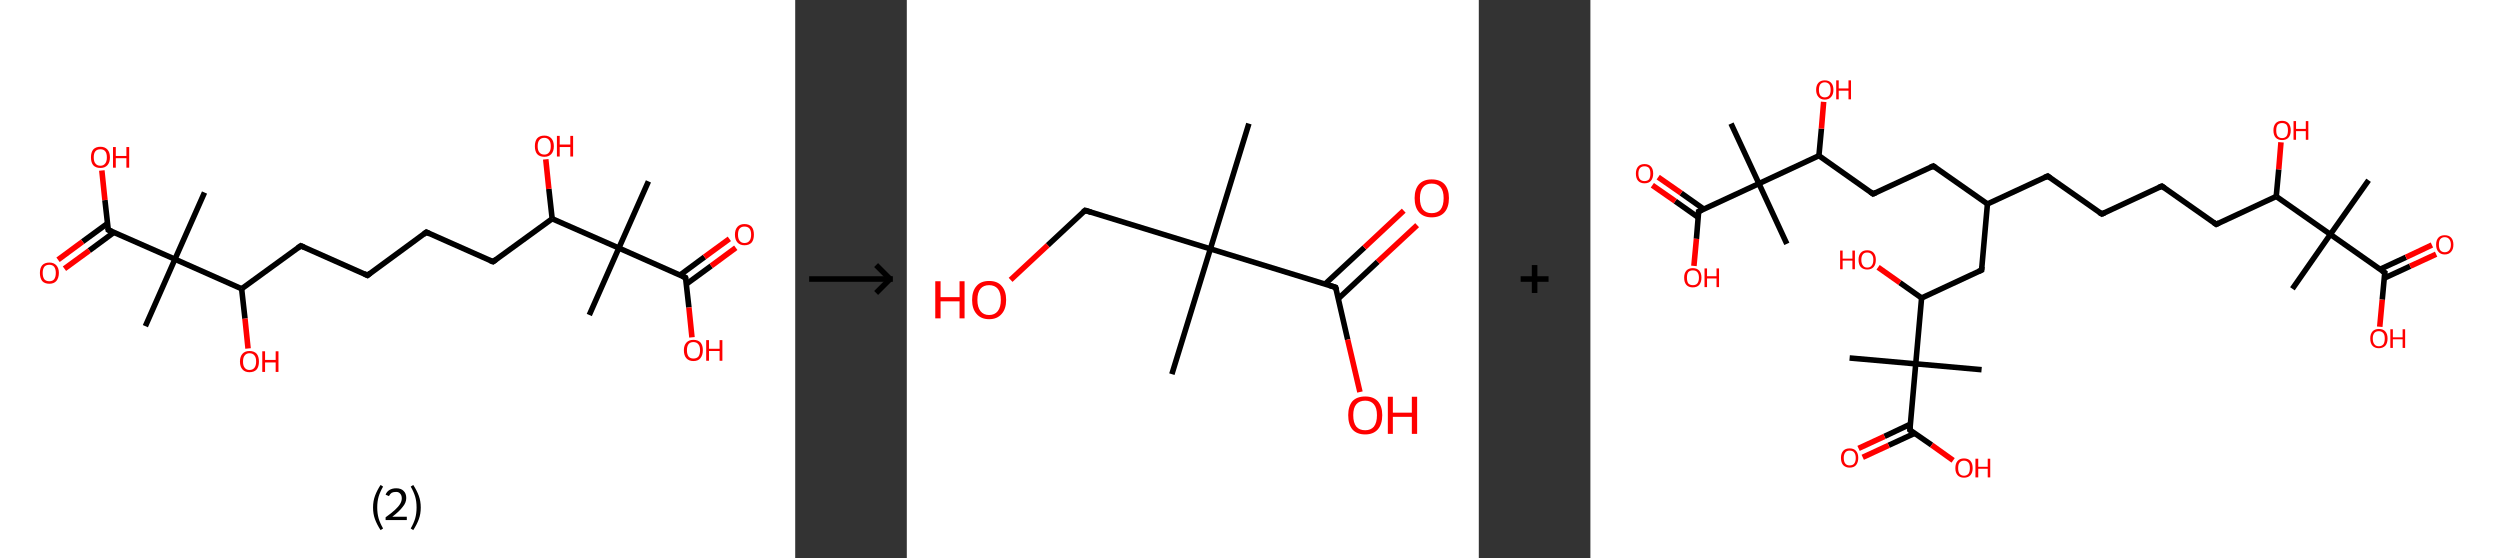 <?xml version='1.0' encoding='ASCII' standalone='yes'?>
<svg xmlns="http://www.w3.org/2000/svg" xmlns:xlink="http://www.w3.org/1999/xlink" version="1.1" width="896.0px" viewBox="0 0 896.0 200.0" height="200.0px">
  <rect x="0" y="0" width="896.0" height="200.0" fill="#333333" stroke="none"/>
  <g>
    <g transform="translate(0, 0) scale(1 1) "><!-- END OF HEADER -->
<rect style="opacity:1.0;fill:#FFFFFF;stroke:none" width="285.0" height="200.0" x="0.0" y="0.0"> </rect>
<path class="bond-0 atom-0 atom-1" d="M 232.4,65.0 L 221.8,88.9" style="fill:none;fill-rule:evenodd;stroke:#000000;stroke-width:2.0px;stroke-linecap:butt;stroke-linejoin:miter;stroke-opacity:1"/>
<path class="bond-1 atom-1 atom-2" d="M 221.8,88.9 L 211.2,112.9" style="fill:none;fill-rule:evenodd;stroke:#000000;stroke-width:2.0px;stroke-linecap:butt;stroke-linejoin:miter;stroke-opacity:1"/>
<path class="bond-2 atom-1 atom-3" d="M 221.8,88.9 L 245.7,99.5" style="fill:none;fill-rule:evenodd;stroke:#000000;stroke-width:2.0px;stroke-linecap:butt;stroke-linejoin:miter;stroke-opacity:1"/>
<path class="bond-3 atom-3 atom-4" d="M 246.0,101.8 L 254.9,95.3" style="fill:none;fill-rule:evenodd;stroke:#000000;stroke-width:2.0px;stroke-linecap:butt;stroke-linejoin:miter;stroke-opacity:1"/>
<path class="bond-3 atom-3 atom-4" d="M 254.9,95.3 L 263.7,88.8" style="fill:none;fill-rule:evenodd;stroke:#FF0000;stroke-width:2.0px;stroke-linecap:butt;stroke-linejoin:miter;stroke-opacity:1"/>
<path class="bond-3 atom-3 atom-4" d="M 243.7,98.6 L 252.5,92.1" style="fill:none;fill-rule:evenodd;stroke:#000000;stroke-width:2.0px;stroke-linecap:butt;stroke-linejoin:miter;stroke-opacity:1"/>
<path class="bond-3 atom-3 atom-4" d="M 252.5,92.1 L 261.4,85.6" style="fill:none;fill-rule:evenodd;stroke:#FF0000;stroke-width:2.0px;stroke-linecap:butt;stroke-linejoin:miter;stroke-opacity:1"/>
<path class="bond-4 atom-3 atom-5" d="M 245.7,99.5 L 246.9,110.2" style="fill:none;fill-rule:evenodd;stroke:#000000;stroke-width:2.0px;stroke-linecap:butt;stroke-linejoin:miter;stroke-opacity:1"/>
<path class="bond-4 atom-3 atom-5" d="M 246.9,110.2 L 248.0,120.9" style="fill:none;fill-rule:evenodd;stroke:#FF0000;stroke-width:2.0px;stroke-linecap:butt;stroke-linejoin:miter;stroke-opacity:1"/>
<path class="bond-5 atom-1 atom-6" d="M 221.8,88.9 L 197.9,78.4" style="fill:none;fill-rule:evenodd;stroke:#000000;stroke-width:2.0px;stroke-linecap:butt;stroke-linejoin:miter;stroke-opacity:1"/>
<path class="bond-6 atom-6 atom-7" d="M 197.9,78.4 L 196.7,67.7" style="fill:none;fill-rule:evenodd;stroke:#000000;stroke-width:2.0px;stroke-linecap:butt;stroke-linejoin:miter;stroke-opacity:1"/>
<path class="bond-6 atom-6 atom-7" d="M 196.7,67.7 L 195.6,57.1" style="fill:none;fill-rule:evenodd;stroke:#FF0000;stroke-width:2.0px;stroke-linecap:butt;stroke-linejoin:miter;stroke-opacity:1"/>
<path class="bond-7 atom-6 atom-8" d="M 197.9,78.4 L 176.7,93.8" style="fill:none;fill-rule:evenodd;stroke:#000000;stroke-width:2.0px;stroke-linecap:butt;stroke-linejoin:miter;stroke-opacity:1"/>
<path class="bond-8 atom-8 atom-9" d="M 176.7,93.8 L 152.8,83.2" style="fill:none;fill-rule:evenodd;stroke:#000000;stroke-width:2.0px;stroke-linecap:butt;stroke-linejoin:miter;stroke-opacity:1"/>
<path class="bond-9 atom-9 atom-10" d="M 152.8,83.2 L 131.7,98.7" style="fill:none;fill-rule:evenodd;stroke:#000000;stroke-width:2.0px;stroke-linecap:butt;stroke-linejoin:miter;stroke-opacity:1"/>
<path class="bond-10 atom-10 atom-11" d="M 131.7,98.7 L 107.8,88.1" style="fill:none;fill-rule:evenodd;stroke:#000000;stroke-width:2.0px;stroke-linecap:butt;stroke-linejoin:miter;stroke-opacity:1"/>
<path class="bond-11 atom-11 atom-12" d="M 107.8,88.1 L 86.6,103.5" style="fill:none;fill-rule:evenodd;stroke:#000000;stroke-width:2.0px;stroke-linecap:butt;stroke-linejoin:miter;stroke-opacity:1"/>
<path class="bond-12 atom-12 atom-13" d="M 86.6,103.5 L 87.8,114.2" style="fill:none;fill-rule:evenodd;stroke:#000000;stroke-width:2.0px;stroke-linecap:butt;stroke-linejoin:miter;stroke-opacity:1"/>
<path class="bond-12 atom-12 atom-13" d="M 87.8,114.2 L 88.9,124.9" style="fill:none;fill-rule:evenodd;stroke:#FF0000;stroke-width:2.0px;stroke-linecap:butt;stroke-linejoin:miter;stroke-opacity:1"/>
<path class="bond-13 atom-12 atom-14" d="M 86.6,103.5 L 62.7,92.9" style="fill:none;fill-rule:evenodd;stroke:#000000;stroke-width:2.0px;stroke-linecap:butt;stroke-linejoin:miter;stroke-opacity:1"/>
<path class="bond-14 atom-14 atom-15" d="M 62.7,92.9 L 73.3,69.0" style="fill:none;fill-rule:evenodd;stroke:#000000;stroke-width:2.0px;stroke-linecap:butt;stroke-linejoin:miter;stroke-opacity:1"/>
<path class="bond-15 atom-14 atom-16" d="M 62.7,92.9 L 52.1,116.9" style="fill:none;fill-rule:evenodd;stroke:#000000;stroke-width:2.0px;stroke-linecap:butt;stroke-linejoin:miter;stroke-opacity:1"/>
<path class="bond-16 atom-14 atom-17" d="M 62.7,92.9 L 38.8,82.4" style="fill:none;fill-rule:evenodd;stroke:#000000;stroke-width:2.0px;stroke-linecap:butt;stroke-linejoin:miter;stroke-opacity:1"/>
<path class="bond-17 atom-17 atom-18" d="M 38.5,80.1 L 29.6,86.6" style="fill:none;fill-rule:evenodd;stroke:#000000;stroke-width:2.0px;stroke-linecap:butt;stroke-linejoin:miter;stroke-opacity:1"/>
<path class="bond-17 atom-17 atom-18" d="M 29.6,86.6 L 20.8,93.1" style="fill:none;fill-rule:evenodd;stroke:#FF0000;stroke-width:2.0px;stroke-linecap:butt;stroke-linejoin:miter;stroke-opacity:1"/>
<path class="bond-17 atom-17 atom-18" d="M 40.8,83.3 L 32.0,89.8" style="fill:none;fill-rule:evenodd;stroke:#000000;stroke-width:2.0px;stroke-linecap:butt;stroke-linejoin:miter;stroke-opacity:1"/>
<path class="bond-17 atom-17 atom-18" d="M 32.0,89.8 L 23.1,96.3" style="fill:none;fill-rule:evenodd;stroke:#FF0000;stroke-width:2.0px;stroke-linecap:butt;stroke-linejoin:miter;stroke-opacity:1"/>
<path class="bond-18 atom-17 atom-19" d="M 38.8,82.4 L 37.6,71.7" style="fill:none;fill-rule:evenodd;stroke:#000000;stroke-width:2.0px;stroke-linecap:butt;stroke-linejoin:miter;stroke-opacity:1"/>
<path class="bond-18 atom-17 atom-19" d="M 37.6,71.7 L 36.5,61.1" style="fill:none;fill-rule:evenodd;stroke:#FF0000;stroke-width:2.0px;stroke-linecap:butt;stroke-linejoin:miter;stroke-opacity:1"/>
<path d="M 244.5,99.0 L 245.7,99.5 L 245.8,100.0" style="fill:none;stroke:#000000;stroke-width:2.0px;stroke-linecap:butt;stroke-linejoin:miter;stroke-opacity:1;"/>
<path d="M 177.8,93.0 L 176.7,93.8 L 175.5,93.3" style="fill:none;stroke:#000000;stroke-width:2.0px;stroke-linecap:butt;stroke-linejoin:miter;stroke-opacity:1;"/>
<path d="M 154.0,83.8 L 152.8,83.2 L 151.8,84.0" style="fill:none;stroke:#000000;stroke-width:2.0px;stroke-linecap:butt;stroke-linejoin:miter;stroke-opacity:1;"/>
<path d="M 132.7,97.9 L 131.7,98.7 L 130.5,98.1" style="fill:none;stroke:#000000;stroke-width:2.0px;stroke-linecap:butt;stroke-linejoin:miter;stroke-opacity:1;"/>
<path d="M 109.0,88.6 L 107.8,88.1 L 106.7,88.9" style="fill:none;stroke:#000000;stroke-width:2.0px;stroke-linecap:butt;stroke-linejoin:miter;stroke-opacity:1;"/>
<path d="M 40.0,82.9 L 38.8,82.4 L 38.7,81.8" style="fill:none;stroke:#000000;stroke-width:2.0px;stroke-linecap:butt;stroke-linejoin:miter;stroke-opacity:1;"/>
<path class="atom-4" d="M 263.4 84.1 Q 263.4 82.3, 264.3 81.3 Q 265.2 80.3, 266.8 80.3 Q 268.5 80.3, 269.4 81.3 Q 270.2 82.3, 270.2 84.1 Q 270.2 85.9, 269.4 86.9 Q 268.5 87.9, 266.8 87.9 Q 265.2 87.9, 264.3 86.9 Q 263.4 85.9, 263.4 84.1 M 266.8 87.1 Q 268.0 87.1, 268.6 86.3 Q 269.2 85.6, 269.2 84.1 Q 269.2 82.6, 268.6 81.9 Q 268.0 81.2, 266.8 81.2 Q 265.7 81.2, 265.1 81.9 Q 264.5 82.6, 264.5 84.1 Q 264.5 85.6, 265.1 86.3 Q 265.7 87.1, 266.8 87.1 " fill="#FF0000"/>
<path class="atom-5" d="M 245.1 125.5 Q 245.1 123.8, 246.0 122.8 Q 246.9 121.8, 248.5 121.8 Q 250.2 121.8, 251.1 122.8 Q 251.9 123.8, 251.9 125.5 Q 251.9 127.3, 251.0 128.4 Q 250.2 129.4, 248.5 129.4 Q 246.9 129.4, 246.0 128.4 Q 245.1 127.4, 245.1 125.5 M 248.5 128.5 Q 249.7 128.5, 250.3 127.8 Q 250.9 127.0, 250.9 125.5 Q 250.9 124.1, 250.3 123.4 Q 249.7 122.6, 248.5 122.6 Q 247.4 122.6, 246.8 123.3 Q 246.2 124.1, 246.2 125.5 Q 246.2 127.0, 246.8 127.8 Q 247.4 128.5, 248.5 128.5 " fill="#FF0000"/>
<path class="atom-5" d="M 253.1 121.9 L 254.1 121.9 L 254.1 125.0 L 257.9 125.0 L 257.9 121.9 L 258.9 121.9 L 258.9 129.3 L 257.9 129.3 L 257.9 125.8 L 254.1 125.8 L 254.1 129.3 L 253.1 129.3 L 253.1 121.9 " fill="#FF0000"/>
<path class="atom-7" d="M 191.7 52.4 Q 191.7 50.6, 192.5 49.6 Q 193.4 48.6, 195.1 48.6 Q 196.7 48.6, 197.6 49.6 Q 198.5 50.6, 198.5 52.4 Q 198.5 54.2, 197.6 55.2 Q 196.7 56.2, 195.1 56.2 Q 193.4 56.2, 192.5 55.2 Q 191.7 54.2, 191.7 52.4 M 195.1 55.4 Q 196.2 55.4, 196.8 54.6 Q 197.4 53.9, 197.4 52.4 Q 197.4 50.9, 196.8 50.2 Q 196.2 49.4, 195.1 49.4 Q 193.9 49.4, 193.3 50.2 Q 192.7 50.9, 192.7 52.4 Q 192.7 53.9, 193.3 54.6 Q 193.9 55.4, 195.1 55.4 " fill="#FF0000"/>
<path class="atom-7" d="M 199.6 48.7 L 200.6 48.7 L 200.6 51.8 L 204.4 51.8 L 204.4 48.7 L 205.4 48.7 L 205.4 56.1 L 204.4 56.1 L 204.4 52.7 L 200.6 52.7 L 200.6 56.1 L 199.6 56.1 L 199.6 48.7 " fill="#FF0000"/>
<path class="atom-13" d="M 86.0 129.6 Q 86.0 127.8, 86.9 126.8 Q 87.8 125.8, 89.4 125.8 Q 91.1 125.8, 92.0 126.8 Q 92.8 127.8, 92.8 129.6 Q 92.8 131.4, 92.0 132.4 Q 91.1 133.4, 89.4 133.4 Q 87.8 133.4, 86.9 132.4 Q 86.0 131.4, 86.0 129.6 M 89.4 132.6 Q 90.6 132.6, 91.2 131.8 Q 91.8 131.0, 91.8 129.6 Q 91.8 128.1, 91.2 127.4 Q 90.6 126.6, 89.4 126.6 Q 88.3 126.6, 87.7 127.4 Q 87.1 128.1, 87.1 129.6 Q 87.1 131.1, 87.7 131.8 Q 88.3 132.6, 89.4 132.6 " fill="#FF0000"/>
<path class="atom-13" d="M 94.0 125.9 L 95.0 125.9 L 95.0 129.0 L 98.8 129.0 L 98.8 125.9 L 99.8 125.9 L 99.8 133.3 L 98.8 133.3 L 98.8 129.9 L 95.0 129.9 L 95.0 133.3 L 94.0 133.3 L 94.0 125.9 " fill="#FF0000"/>
<path class="atom-18" d="M 14.3 97.8 Q 14.3 96.1, 15.1 95.1 Q 16.0 94.1, 17.7 94.1 Q 19.3 94.1, 20.2 95.1 Q 21.1 96.1, 21.1 97.8 Q 21.1 99.6, 20.2 100.7 Q 19.3 101.7, 17.7 101.7 Q 16.0 101.7, 15.1 100.7 Q 14.3 99.6, 14.3 97.8 M 17.7 100.8 Q 18.8 100.8, 19.4 100.1 Q 20.0 99.3, 20.0 97.8 Q 20.0 96.4, 19.4 95.6 Q 18.8 94.9, 17.7 94.9 Q 16.5 94.9, 15.9 95.6 Q 15.3 96.4, 15.3 97.8 Q 15.3 99.3, 15.9 100.1 Q 16.5 100.8, 17.7 100.8 " fill="#FF0000"/>
<path class="atom-19" d="M 32.6 56.4 Q 32.6 54.6, 33.4 53.6 Q 34.3 52.6, 36.0 52.6 Q 37.6 52.6, 38.5 53.6 Q 39.4 54.6, 39.4 56.4 Q 39.4 58.2, 38.5 59.2 Q 37.6 60.2, 36.0 60.2 Q 34.3 60.2, 33.4 59.2 Q 32.6 58.2, 32.6 56.4 M 36.0 59.4 Q 37.1 59.4, 37.7 58.6 Q 38.3 57.9, 38.3 56.4 Q 38.3 54.9, 37.7 54.2 Q 37.1 53.5, 36.0 53.5 Q 34.8 53.5, 34.2 54.2 Q 33.6 54.9, 33.6 56.4 Q 33.6 57.9, 34.2 58.6 Q 34.8 59.4, 36.0 59.4 " fill="#FF0000"/>
<path class="atom-19" d="M 40.5 52.7 L 41.5 52.7 L 41.5 55.9 L 45.3 55.9 L 45.3 52.7 L 46.3 52.7 L 46.3 60.1 L 45.3 60.1 L 45.3 56.7 L 41.5 56.7 L 41.5 60.1 L 40.5 60.1 L 40.5 52.7 " fill="#FF0000"/>
<path class="legend" d="M 133.7 181.9 Q 133.7 179.6, 134.4 177.7 Q 135.1 175.8, 136.4 173.8 L 137.3 174.4 Q 136.2 176.3, 135.7 178.0 Q 135.2 179.7, 135.2 181.9 Q 135.2 184.0, 135.7 185.8 Q 136.2 187.5, 137.3 189.4 L 136.4 190.0 Q 135.1 188.0, 134.4 186.1 Q 133.7 184.2, 133.7 181.9 " fill="#000000"/>
<path class="legend" d="M 138.2 177.3 Q 138.6 176.2, 139.6 175.6 Q 140.6 175.0, 142.0 175.0 Q 143.7 175.0, 144.6 175.9 Q 145.6 176.8, 145.6 178.5 Q 145.6 180.2, 144.3 181.7 Q 143.1 183.3, 140.6 185.2 L 145.8 185.2 L 145.8 186.4 L 138.2 186.4 L 138.2 185.4 Q 140.3 183.9, 141.5 182.8 Q 142.8 181.6, 143.4 180.6 Q 144.0 179.6, 144.0 178.6 Q 144.0 177.5, 143.4 176.9 Q 142.9 176.3, 142.0 176.3 Q 141.0 176.3, 140.4 176.6 Q 139.8 177.0, 139.4 177.8 L 138.2 177.3 " fill="#000000"/>
<path class="legend" d="M 150.8 181.9 Q 150.8 184.2, 150.1 186.1 Q 149.4 188.0, 148.1 190.0 L 147.2 189.4 Q 148.3 187.5, 148.8 185.8 Q 149.3 184.0, 149.3 181.9 Q 149.3 179.7, 148.8 178.0 Q 148.3 176.3, 147.2 174.4 L 148.1 173.8 Q 149.4 175.8, 150.1 177.7 Q 150.8 179.6, 150.8 181.9 " fill="#000000"/>
</g>
    <g transform="translate(285.0, 0) scale(1 1) "><line x1="5" y1="100" x2="35" y2="100" style="stroke:rgb(0,0,0);stroke-width:2"/>
  <line x1="34" y1="100" x2="29" y2="95" style="stroke:rgb(0,0,0);stroke-width:2"/>
  <line x1="34" y1="100" x2="29" y2="105" style="stroke:rgb(0,0,0);stroke-width:2"/>
</g>
    <g transform="translate(325.0, 0) scale(1 1) "><!-- END OF HEADER -->
<rect style="opacity:1.0;fill:#FFFFFF;stroke:none" width="205.0" height="200.0" x="0.0" y="0.0"> </rect>
<path class="bond-0 atom-0 atom-1" d="M 122.6,44.3 L 108.8,89.2" style="fill:none;fill-rule:evenodd;stroke:#000000;stroke-width:2.0px;stroke-linecap:butt;stroke-linejoin:miter;stroke-opacity:1"/>
<path class="bond-1 atom-1 atom-2" d="M 108.8,89.2 L 95.0,134.1" style="fill:none;fill-rule:evenodd;stroke:#000000;stroke-width:2.0px;stroke-linecap:butt;stroke-linejoin:miter;stroke-opacity:1"/>
<path class="bond-2 atom-1 atom-3" d="M 108.8,89.2 L 63.9,75.4" style="fill:none;fill-rule:evenodd;stroke:#000000;stroke-width:2.0px;stroke-linecap:butt;stroke-linejoin:miter;stroke-opacity:1"/>
<path class="bond-3 atom-3 atom-4" d="M 63.9,75.4 L 50.5,87.9" style="fill:none;fill-rule:evenodd;stroke:#000000;stroke-width:2.0px;stroke-linecap:butt;stroke-linejoin:miter;stroke-opacity:1"/>
<path class="bond-3 atom-3 atom-4" d="M 50.5,87.9 L 37.2,100.3" style="fill:none;fill-rule:evenodd;stroke:#FF0000;stroke-width:2.0px;stroke-linecap:butt;stroke-linejoin:miter;stroke-opacity:1"/>
<path class="bond-4 atom-1 atom-5" d="M 108.8,89.2 L 153.7,103.0" style="fill:none;fill-rule:evenodd;stroke:#000000;stroke-width:2.0px;stroke-linecap:butt;stroke-linejoin:miter;stroke-opacity:1"/>
<path class="bond-5 atom-5 atom-6" d="M 154.7,107.0 L 168.8,93.8" style="fill:none;fill-rule:evenodd;stroke:#000000;stroke-width:2.0px;stroke-linecap:butt;stroke-linejoin:miter;stroke-opacity:1"/>
<path class="bond-5 atom-5 atom-6" d="M 168.8,93.8 L 182.9,80.7" style="fill:none;fill-rule:evenodd;stroke:#FF0000;stroke-width:2.0px;stroke-linecap:butt;stroke-linejoin:miter;stroke-opacity:1"/>
<path class="bond-5 atom-5 atom-6" d="M 149.9,101.8 L 164.0,88.7" style="fill:none;fill-rule:evenodd;stroke:#000000;stroke-width:2.0px;stroke-linecap:butt;stroke-linejoin:miter;stroke-opacity:1"/>
<path class="bond-5 atom-5 atom-6" d="M 164.0,88.7 L 178.1,75.5" style="fill:none;fill-rule:evenodd;stroke:#FF0000;stroke-width:2.0px;stroke-linecap:butt;stroke-linejoin:miter;stroke-opacity:1"/>
<path class="bond-6 atom-5 atom-7" d="M 153.7,103.0 L 158.0,121.7" style="fill:none;fill-rule:evenodd;stroke:#000000;stroke-width:2.0px;stroke-linecap:butt;stroke-linejoin:miter;stroke-opacity:1"/>
<path class="bond-6 atom-5 atom-7" d="M 158.0,121.7 L 162.4,140.5" style="fill:none;fill-rule:evenodd;stroke:#FF0000;stroke-width:2.0px;stroke-linecap:butt;stroke-linejoin:miter;stroke-opacity:1"/>
<path d="M 66.1,76.1 L 63.9,75.4 L 63.2,76.0" style="fill:none;stroke:#000000;stroke-width:2.0px;stroke-linecap:butt;stroke-linejoin:miter;stroke-opacity:1;"/>
<path d="M 151.5,102.3 L 153.7,103.0 L 154.0,103.9" style="fill:none;stroke:#000000;stroke-width:2.0px;stroke-linecap:butt;stroke-linejoin:miter;stroke-opacity:1;"/>
<path class="atom-4" d="M 10.2 100.8 L 12.1 100.8 L 12.1 106.5 L 18.9 106.5 L 18.9 100.8 L 20.7 100.8 L 20.7 114.1 L 18.9 114.1 L 18.9 108.0 L 12.1 108.0 L 12.1 114.1 L 10.2 114.1 L 10.2 100.8 " fill="#FF0000"/>
<path class="atom-4" d="M 23.4 107.5 Q 23.4 104.3, 25.0 102.5 Q 26.5 100.7, 29.5 100.7 Q 32.5 100.7, 34.0 102.5 Q 35.6 104.3, 35.6 107.5 Q 35.6 110.7, 34.0 112.5 Q 32.4 114.4, 29.5 114.4 Q 26.6 114.4, 25.0 112.5 Q 23.4 110.7, 23.4 107.5 M 29.5 112.9 Q 31.5 112.9, 32.6 111.5 Q 33.7 110.1, 33.7 107.5 Q 33.7 104.8, 32.6 103.5 Q 31.5 102.2, 29.5 102.2 Q 27.5 102.2, 26.4 103.5 Q 25.3 104.8, 25.3 107.5 Q 25.3 110.1, 26.4 111.5 Q 27.5 112.9, 29.5 112.9 " fill="#FF0000"/>
<path class="atom-6" d="M 182.0 71.0 Q 182.0 67.8, 183.6 66.0 Q 185.2 64.3, 188.1 64.3 Q 191.1 64.3, 192.7 66.0 Q 194.3 67.8, 194.3 71.0 Q 194.3 74.3, 192.7 76.1 Q 191.1 77.9, 188.1 77.9 Q 185.2 77.9, 183.6 76.1 Q 182.0 74.3, 182.0 71.0 M 188.1 76.4 Q 190.2 76.4, 191.3 75.1 Q 192.4 73.7, 192.4 71.0 Q 192.4 68.4, 191.3 67.1 Q 190.2 65.8, 188.1 65.8 Q 186.1 65.8, 185.0 67.1 Q 183.9 68.4, 183.9 71.0 Q 183.9 73.7, 185.0 75.1 Q 186.1 76.4, 188.1 76.4 " fill="#FF0000"/>
<path class="atom-7" d="M 158.2 148.8 Q 158.2 145.6, 159.7 143.8 Q 161.3 142.1, 164.3 142.1 Q 167.2 142.1, 168.8 143.8 Q 170.4 145.6, 170.4 148.8 Q 170.4 152.1, 168.8 153.9 Q 167.2 155.7, 164.3 155.7 Q 161.3 155.7, 159.7 153.9 Q 158.2 152.1, 158.2 148.8 M 164.3 154.2 Q 166.3 154.2, 167.4 152.9 Q 168.5 151.5, 168.5 148.8 Q 168.5 146.2, 167.4 144.9 Q 166.3 143.6, 164.3 143.6 Q 162.2 143.6, 161.1 144.9 Q 160.0 146.2, 160.0 148.8 Q 160.0 151.5, 161.1 152.9 Q 162.2 154.2, 164.3 154.2 " fill="#FF0000"/>
<path class="atom-7" d="M 172.4 142.2 L 174.2 142.2 L 174.2 147.9 L 181.0 147.9 L 181.0 142.2 L 182.9 142.2 L 182.9 155.5 L 181.0 155.5 L 181.0 149.4 L 174.2 149.4 L 174.2 155.5 L 172.4 155.5 L 172.4 142.2 " fill="#FF0000"/>
</g>
    <g transform="translate(530.0, 0) scale(1 1) "><line x1="15" y1="100" x2="25" y2="100" style="stroke:rgb(0,0,0);stroke-width:2"/>
  <line x1="20" y1="95" x2="20" y2="105" style="stroke:rgb(0,0,0);stroke-width:2"/>
</g>
    <g transform="translate(570.0, 0) scale(1 1) "><!-- END OF HEADER -->
<rect style="opacity:1.0;fill:#FFFFFF;stroke:none" width="326.0" height="200.0" x="0.0" y="0.0"> </rect>
<path class="bond-0 atom-0 atom-1" d="M 278.9,64.6 L 265.2,84.0" style="fill:none;fill-rule:evenodd;stroke:#000000;stroke-width:2.0px;stroke-linecap:butt;stroke-linejoin:miter;stroke-opacity:1"/>
<path class="bond-1 atom-1 atom-2" d="M 265.2,84.0 L 251.6,103.5" style="fill:none;fill-rule:evenodd;stroke:#000000;stroke-width:2.0px;stroke-linecap:butt;stroke-linejoin:miter;stroke-opacity:1"/>
<path class="bond-2 atom-1 atom-3" d="M 265.2,84.0 L 284.7,97.7" style="fill:none;fill-rule:evenodd;stroke:#000000;stroke-width:2.0px;stroke-linecap:butt;stroke-linejoin:miter;stroke-opacity:1"/>
<path class="bond-3 atom-3 atom-4" d="M 284.5,99.7 L 293.8,95.4" style="fill:none;fill-rule:evenodd;stroke:#000000;stroke-width:2.0px;stroke-linecap:butt;stroke-linejoin:miter;stroke-opacity:1"/>
<path class="bond-3 atom-3 atom-4" d="M 293.8,95.4 L 303.1,91.1" style="fill:none;fill-rule:evenodd;stroke:#FF0000;stroke-width:2.0px;stroke-linecap:butt;stroke-linejoin:miter;stroke-opacity:1"/>
<path class="bond-3 atom-3 atom-4" d="M 283.0,96.5 L 292.3,92.2" style="fill:none;fill-rule:evenodd;stroke:#000000;stroke-width:2.0px;stroke-linecap:butt;stroke-linejoin:miter;stroke-opacity:1"/>
<path class="bond-3 atom-3 atom-4" d="M 292.3,92.2 L 301.6,87.8" style="fill:none;fill-rule:evenodd;stroke:#FF0000;stroke-width:2.0px;stroke-linecap:butt;stroke-linejoin:miter;stroke-opacity:1"/>
<path class="bond-4 atom-3 atom-5" d="M 284.7,97.7 L 283.8,107.4" style="fill:none;fill-rule:evenodd;stroke:#000000;stroke-width:2.0px;stroke-linecap:butt;stroke-linejoin:miter;stroke-opacity:1"/>
<path class="bond-4 atom-3 atom-5" d="M 283.8,107.4 L 282.9,117.1" style="fill:none;fill-rule:evenodd;stroke:#FF0000;stroke-width:2.0px;stroke-linecap:butt;stroke-linejoin:miter;stroke-opacity:1"/>
<path class="bond-5 atom-1 atom-6" d="M 265.2,84.0 L 245.8,70.4" style="fill:none;fill-rule:evenodd;stroke:#000000;stroke-width:2.0px;stroke-linecap:butt;stroke-linejoin:miter;stroke-opacity:1"/>
<path class="bond-6 atom-6 atom-7" d="M 245.8,70.4 L 246.7,60.7" style="fill:none;fill-rule:evenodd;stroke:#000000;stroke-width:2.0px;stroke-linecap:butt;stroke-linejoin:miter;stroke-opacity:1"/>
<path class="bond-6 atom-6 atom-7" d="M 246.7,60.7 L 247.5,51.0" style="fill:none;fill-rule:evenodd;stroke:#FF0000;stroke-width:2.0px;stroke-linecap:butt;stroke-linejoin:miter;stroke-opacity:1"/>
<path class="bond-7 atom-6 atom-8" d="M 245.8,70.4 L 224.3,80.4" style="fill:none;fill-rule:evenodd;stroke:#000000;stroke-width:2.0px;stroke-linecap:butt;stroke-linejoin:miter;stroke-opacity:1"/>
<path class="bond-8 atom-8 atom-9" d="M 224.3,80.4 L 204.8,66.7" style="fill:none;fill-rule:evenodd;stroke:#000000;stroke-width:2.0px;stroke-linecap:butt;stroke-linejoin:miter;stroke-opacity:1"/>
<path class="bond-9 atom-9 atom-10" d="M 204.8,66.7 L 183.3,76.7" style="fill:none;fill-rule:evenodd;stroke:#000000;stroke-width:2.0px;stroke-linecap:butt;stroke-linejoin:miter;stroke-opacity:1"/>
<path class="bond-10 atom-10 atom-11" d="M 183.3,76.7 L 163.9,63.1" style="fill:none;fill-rule:evenodd;stroke:#000000;stroke-width:2.0px;stroke-linecap:butt;stroke-linejoin:miter;stroke-opacity:1"/>
<path class="bond-11 atom-11 atom-12" d="M 163.9,63.1 L 142.3,73.1" style="fill:none;fill-rule:evenodd;stroke:#000000;stroke-width:2.0px;stroke-linecap:butt;stroke-linejoin:miter;stroke-opacity:1"/>
<path class="bond-12 atom-12 atom-13" d="M 142.3,73.1 L 122.9,59.5" style="fill:none;fill-rule:evenodd;stroke:#000000;stroke-width:2.0px;stroke-linecap:butt;stroke-linejoin:miter;stroke-opacity:1"/>
<path class="bond-13 atom-13 atom-14" d="M 122.9,59.5 L 101.3,69.5" style="fill:none;fill-rule:evenodd;stroke:#000000;stroke-width:2.0px;stroke-linecap:butt;stroke-linejoin:miter;stroke-opacity:1"/>
<path class="bond-14 atom-14 atom-15" d="M 101.3,69.5 L 81.9,55.8" style="fill:none;fill-rule:evenodd;stroke:#000000;stroke-width:2.0px;stroke-linecap:butt;stroke-linejoin:miter;stroke-opacity:1"/>
<path class="bond-15 atom-15 atom-16" d="M 81.9,55.8 L 82.8,46.1" style="fill:none;fill-rule:evenodd;stroke:#000000;stroke-width:2.0px;stroke-linecap:butt;stroke-linejoin:miter;stroke-opacity:1"/>
<path class="bond-15 atom-15 atom-16" d="M 82.8,46.1 L 83.6,36.5" style="fill:none;fill-rule:evenodd;stroke:#FF0000;stroke-width:2.0px;stroke-linecap:butt;stroke-linejoin:miter;stroke-opacity:1"/>
<path class="bond-16 atom-15 atom-17" d="M 81.9,55.8 L 60.4,65.8" style="fill:none;fill-rule:evenodd;stroke:#000000;stroke-width:2.0px;stroke-linecap:butt;stroke-linejoin:miter;stroke-opacity:1"/>
<path class="bond-17 atom-17 atom-18" d="M 60.4,65.8 L 70.4,87.4" style="fill:none;fill-rule:evenodd;stroke:#000000;stroke-width:2.0px;stroke-linecap:butt;stroke-linejoin:miter;stroke-opacity:1"/>
<path class="bond-18 atom-17 atom-19" d="M 60.4,65.8 L 50.4,44.3" style="fill:none;fill-rule:evenodd;stroke:#000000;stroke-width:2.0px;stroke-linecap:butt;stroke-linejoin:miter;stroke-opacity:1"/>
<path class="bond-19 atom-17 atom-20" d="M 60.4,65.8 L 38.8,75.8" style="fill:none;fill-rule:evenodd;stroke:#000000;stroke-width:2.0px;stroke-linecap:butt;stroke-linejoin:miter;stroke-opacity:1"/>
<path class="bond-20 atom-20 atom-21" d="M 40.7,75.0 L 32.5,69.2" style="fill:none;fill-rule:evenodd;stroke:#000000;stroke-width:2.0px;stroke-linecap:butt;stroke-linejoin:miter;stroke-opacity:1"/>
<path class="bond-20 atom-20 atom-21" d="M 32.5,69.2 L 24.3,63.5" style="fill:none;fill-rule:evenodd;stroke:#FF0000;stroke-width:2.0px;stroke-linecap:butt;stroke-linejoin:miter;stroke-opacity:1"/>
<path class="bond-20 atom-20 atom-21" d="M 38.6,77.9 L 30.4,72.1" style="fill:none;fill-rule:evenodd;stroke:#000000;stroke-width:2.0px;stroke-linecap:butt;stroke-linejoin:miter;stroke-opacity:1"/>
<path class="bond-20 atom-20 atom-21" d="M 30.4,72.1 L 22.2,66.4" style="fill:none;fill-rule:evenodd;stroke:#FF0000;stroke-width:2.0px;stroke-linecap:butt;stroke-linejoin:miter;stroke-opacity:1"/>
<path class="bond-21 atom-20 atom-22" d="M 38.8,75.8 L 38.0,85.6" style="fill:none;fill-rule:evenodd;stroke:#000000;stroke-width:2.0px;stroke-linecap:butt;stroke-linejoin:miter;stroke-opacity:1"/>
<path class="bond-21 atom-20 atom-22" d="M 38.0,85.6 L 37.1,95.3" style="fill:none;fill-rule:evenodd;stroke:#FF0000;stroke-width:2.0px;stroke-linecap:butt;stroke-linejoin:miter;stroke-opacity:1"/>
<path class="bond-22 atom-12 atom-23" d="M 142.3,73.1 L 140.2,96.8" style="fill:none;fill-rule:evenodd;stroke:#000000;stroke-width:2.0px;stroke-linecap:butt;stroke-linejoin:miter;stroke-opacity:1"/>
<path class="bond-23 atom-23 atom-24" d="M 140.2,96.8 L 118.7,106.8" style="fill:none;fill-rule:evenodd;stroke:#000000;stroke-width:2.0px;stroke-linecap:butt;stroke-linejoin:miter;stroke-opacity:1"/>
<path class="bond-24 atom-24 atom-25" d="M 118.7,106.8 L 110.9,101.3" style="fill:none;fill-rule:evenodd;stroke:#000000;stroke-width:2.0px;stroke-linecap:butt;stroke-linejoin:miter;stroke-opacity:1"/>
<path class="bond-24 atom-24 atom-25" d="M 110.9,101.3 L 103.1,95.8" style="fill:none;fill-rule:evenodd;stroke:#FF0000;stroke-width:2.0px;stroke-linecap:butt;stroke-linejoin:miter;stroke-opacity:1"/>
<path class="bond-25 atom-24 atom-26" d="M 118.7,106.8 L 116.6,130.4" style="fill:none;fill-rule:evenodd;stroke:#000000;stroke-width:2.0px;stroke-linecap:butt;stroke-linejoin:miter;stroke-opacity:1"/>
<path class="bond-26 atom-26 atom-27" d="M 116.6,130.4 L 140.2,132.5" style="fill:none;fill-rule:evenodd;stroke:#000000;stroke-width:2.0px;stroke-linecap:butt;stroke-linejoin:miter;stroke-opacity:1"/>
<path class="bond-27 atom-26 atom-28" d="M 116.6,130.4 L 92.9,128.3" style="fill:none;fill-rule:evenodd;stroke:#000000;stroke-width:2.0px;stroke-linecap:butt;stroke-linejoin:miter;stroke-opacity:1"/>
<path class="bond-28 atom-26 atom-29" d="M 116.6,130.4 L 114.5,154.1" style="fill:none;fill-rule:evenodd;stroke:#000000;stroke-width:2.0px;stroke-linecap:butt;stroke-linejoin:miter;stroke-opacity:1"/>
<path class="bond-29 atom-29 atom-30" d="M 114.7,152.0 L 105.4,156.4" style="fill:none;fill-rule:evenodd;stroke:#000000;stroke-width:2.0px;stroke-linecap:butt;stroke-linejoin:miter;stroke-opacity:1"/>
<path class="bond-29 atom-29 atom-30" d="M 105.4,156.4 L 96.1,160.7" style="fill:none;fill-rule:evenodd;stroke:#FF0000;stroke-width:2.0px;stroke-linecap:butt;stroke-linejoin:miter;stroke-opacity:1"/>
<path class="bond-29 atom-29 atom-30" d="M 116.2,155.3 L 106.9,159.6" style="fill:none;fill-rule:evenodd;stroke:#000000;stroke-width:2.0px;stroke-linecap:butt;stroke-linejoin:miter;stroke-opacity:1"/>
<path class="bond-29 atom-29 atom-30" d="M 106.9,159.6 L 97.6,163.9" style="fill:none;fill-rule:evenodd;stroke:#FF0000;stroke-width:2.0px;stroke-linecap:butt;stroke-linejoin:miter;stroke-opacity:1"/>
<path class="bond-30 atom-29 atom-31" d="M 114.5,154.1 L 122.3,159.5" style="fill:none;fill-rule:evenodd;stroke:#000000;stroke-width:2.0px;stroke-linecap:butt;stroke-linejoin:miter;stroke-opacity:1"/>
<path class="bond-30 atom-29 atom-31" d="M 122.3,159.5 L 130.0,165.0" style="fill:none;fill-rule:evenodd;stroke:#FF0000;stroke-width:2.0px;stroke-linecap:butt;stroke-linejoin:miter;stroke-opacity:1"/>
<path d="M 283.7,97.0 L 284.7,97.7 L 284.6,98.2" style="fill:none;stroke:#000000;stroke-width:2.0px;stroke-linecap:butt;stroke-linejoin:miter;stroke-opacity:1;"/>
<path d="M 225.3,79.9 L 224.3,80.4 L 223.3,79.7" style="fill:none;stroke:#000000;stroke-width:2.0px;stroke-linecap:butt;stroke-linejoin:miter;stroke-opacity:1;"/>
<path d="M 205.8,67.4 L 204.8,66.7 L 203.7,67.2" style="fill:none;stroke:#000000;stroke-width:2.0px;stroke-linecap:butt;stroke-linejoin:miter;stroke-opacity:1;"/>
<path d="M 184.4,76.2 L 183.3,76.7 L 182.3,76.1" style="fill:none;stroke:#000000;stroke-width:2.0px;stroke-linecap:butt;stroke-linejoin:miter;stroke-opacity:1;"/>
<path d="M 164.8,63.8 L 163.9,63.1 L 162.8,63.6" style="fill:none;stroke:#000000;stroke-width:2.0px;stroke-linecap:butt;stroke-linejoin:miter;stroke-opacity:1;"/>
<path d="M 123.8,60.1 L 122.9,59.5 L 121.8,60.0" style="fill:none;stroke:#000000;stroke-width:2.0px;stroke-linecap:butt;stroke-linejoin:miter;stroke-opacity:1;"/>
<path d="M 102.4,69.0 L 101.3,69.5 L 100.4,68.8" style="fill:none;stroke:#000000;stroke-width:2.0px;stroke-linecap:butt;stroke-linejoin:miter;stroke-opacity:1;"/>
<path d="M 39.9,75.3 L 38.8,75.8 L 38.8,76.3" style="fill:none;stroke:#000000;stroke-width:2.0px;stroke-linecap:butt;stroke-linejoin:miter;stroke-opacity:1;"/>
<path d="M 140.3,95.6 L 140.2,96.8 L 139.1,97.3" style="fill:none;stroke:#000000;stroke-width:2.0px;stroke-linecap:butt;stroke-linejoin:miter;stroke-opacity:1;"/>
<path d="M 114.6,152.9 L 114.5,154.1 L 114.9,154.4" style="fill:none;stroke:#000000;stroke-width:2.0px;stroke-linecap:butt;stroke-linejoin:miter;stroke-opacity:1;"/>
<path class="atom-4" d="M 303.1 87.7 Q 303.1 86.1, 303.9 85.2 Q 304.7 84.3, 306.2 84.3 Q 307.7 84.3, 308.5 85.2 Q 309.3 86.1, 309.3 87.7 Q 309.3 89.3, 308.5 90.2 Q 307.7 91.2, 306.2 91.2 Q 304.7 91.2, 303.9 90.2 Q 303.1 89.3, 303.1 87.7 M 306.2 90.4 Q 307.2 90.4, 307.8 89.7 Q 308.4 89.0, 308.4 87.7 Q 308.4 86.4, 307.8 85.7 Q 307.2 85.0, 306.2 85.0 Q 305.2 85.0, 304.6 85.7 Q 304.1 86.3, 304.1 87.7 Q 304.1 89.0, 304.6 89.7 Q 305.2 90.4, 306.2 90.4 " fill="#FF0000"/>
<path class="atom-5" d="M 279.5 121.3 Q 279.5 119.7, 280.3 118.8 Q 281.1 117.9, 282.6 117.9 Q 284.1 117.9, 284.9 118.8 Q 285.7 119.7, 285.7 121.3 Q 285.7 123.0, 284.9 123.9 Q 284.0 124.8, 282.6 124.8 Q 281.1 124.8, 280.3 123.9 Q 279.5 123.0, 279.5 121.3 M 282.6 124.1 Q 283.6 124.1, 284.2 123.4 Q 284.7 122.7, 284.7 121.3 Q 284.7 120.0, 284.2 119.4 Q 283.6 118.7, 282.6 118.7 Q 281.5 118.7, 281.0 119.3 Q 280.4 120.0, 280.4 121.3 Q 280.4 122.7, 281.0 123.4 Q 281.5 124.1, 282.6 124.1 " fill="#FF0000"/>
<path class="atom-5" d="M 286.7 118.0 L 287.6 118.0 L 287.6 120.9 L 291.1 120.9 L 291.1 118.0 L 292.0 118.0 L 292.0 124.7 L 291.1 124.7 L 291.1 121.6 L 287.6 121.6 L 287.6 124.7 L 286.7 124.7 L 286.7 118.0 " fill="#FF0000"/>
<path class="atom-7" d="M 244.8 46.7 Q 244.8 45.1, 245.6 44.2 Q 246.4 43.3, 247.9 43.3 Q 249.4 43.3, 250.2 44.2 Q 251.0 45.1, 251.0 46.7 Q 251.0 48.4, 250.2 49.3 Q 249.4 50.2, 247.9 50.2 Q 246.4 50.2, 245.6 49.3 Q 244.8 48.4, 244.8 46.7 M 247.9 49.5 Q 248.9 49.5, 249.5 48.8 Q 250.0 48.1, 250.0 46.7 Q 250.0 45.4, 249.5 44.7 Q 248.9 44.1, 247.9 44.1 Q 246.9 44.1, 246.3 44.7 Q 245.8 45.4, 245.8 46.7 Q 245.8 48.1, 246.3 48.8 Q 246.9 49.5, 247.9 49.5 " fill="#FF0000"/>
<path class="atom-7" d="M 252.0 43.4 L 252.9 43.4 L 252.9 46.2 L 256.4 46.2 L 256.4 43.4 L 257.3 43.4 L 257.3 50.1 L 256.4 50.1 L 256.4 47.0 L 252.9 47.0 L 252.9 50.1 L 252.0 50.1 L 252.0 43.4 " fill="#FF0000"/>
<path class="atom-16" d="M 80.9 32.2 Q 80.9 30.6, 81.7 29.7 Q 82.5 28.8, 84.0 28.8 Q 85.5 28.8, 86.3 29.7 Q 87.1 30.6, 87.1 32.2 Q 87.1 33.8, 86.3 34.7 Q 85.5 35.7, 84.0 35.7 Q 82.5 35.7, 81.7 34.7 Q 80.9 33.8, 80.9 32.2 M 84.0 34.9 Q 85.0 34.9, 85.6 34.2 Q 86.1 33.5, 86.1 32.2 Q 86.1 30.9, 85.6 30.2 Q 85.0 29.5, 84.0 29.5 Q 83.0 29.5, 82.4 30.2 Q 81.9 30.9, 81.9 32.2 Q 81.9 33.5, 82.4 34.2 Q 83.0 34.9, 84.0 34.9 " fill="#FF0000"/>
<path class="atom-16" d="M 88.1 28.8 L 89.0 28.8 L 89.0 31.7 L 92.5 31.7 L 92.5 28.8 L 93.4 28.8 L 93.4 35.6 L 92.5 35.6 L 92.5 32.5 L 89.0 32.5 L 89.0 35.6 L 88.1 35.6 L 88.1 28.8 " fill="#FF0000"/>
<path class="atom-21" d="M 16.3 62.2 Q 16.3 60.6, 17.1 59.7 Q 17.9 58.8, 19.4 58.8 Q 20.9 58.8, 21.7 59.7 Q 22.5 60.6, 22.5 62.2 Q 22.5 63.8, 21.7 64.8 Q 20.9 65.7, 19.4 65.7 Q 17.9 65.7, 17.1 64.8 Q 16.3 63.9, 16.3 62.2 M 19.4 64.9 Q 20.4 64.9, 21.0 64.3 Q 21.5 63.6, 21.5 62.2 Q 21.5 60.9, 21.0 60.2 Q 20.4 59.6, 19.4 59.6 Q 18.4 59.6, 17.8 60.2 Q 17.2 60.9, 17.2 62.2 Q 17.2 63.6, 17.8 64.3 Q 18.4 64.9, 19.4 64.9 " fill="#FF0000"/>
<path class="atom-22" d="M 33.6 99.5 Q 33.6 97.9, 34.4 97.0 Q 35.2 96.1, 36.7 96.1 Q 38.2 96.1, 39.0 97.0 Q 39.8 97.9, 39.8 99.5 Q 39.8 101.1, 39.0 102.1 Q 38.2 103.0, 36.7 103.0 Q 35.2 103.0, 34.4 102.1 Q 33.6 101.2, 33.6 99.5 M 36.7 102.2 Q 37.8 102.2, 38.3 101.6 Q 38.9 100.9, 38.9 99.5 Q 38.9 98.2, 38.3 97.5 Q 37.8 96.9, 36.7 96.9 Q 35.7 96.9, 35.1 97.5 Q 34.6 98.2, 34.6 99.5 Q 34.6 100.9, 35.1 101.6 Q 35.7 102.2, 36.7 102.2 " fill="#FF0000"/>
<path class="atom-22" d="M 40.9 96.2 L 41.8 96.2 L 41.8 99.0 L 45.2 99.0 L 45.2 96.2 L 46.1 96.2 L 46.1 102.9 L 45.2 102.9 L 45.2 99.8 L 41.8 99.8 L 41.8 102.9 L 40.9 102.9 L 40.9 96.2 " fill="#FF0000"/>
<path class="atom-25" d="M 89.5 89.8 L 90.4 89.8 L 90.4 92.7 L 93.9 92.7 L 93.9 89.8 L 94.8 89.8 L 94.8 96.5 L 93.9 96.5 L 93.9 93.4 L 90.4 93.4 L 90.4 96.5 L 89.5 96.5 L 89.5 89.8 " fill="#FF0000"/>
<path class="atom-25" d="M 96.1 93.1 Q 96.1 91.5, 96.9 90.6 Q 97.7 89.7, 99.2 89.7 Q 100.7 89.7, 101.5 90.6 Q 102.3 91.5, 102.3 93.1 Q 102.3 94.8, 101.5 95.7 Q 100.7 96.6, 99.2 96.6 Q 97.8 96.6, 96.9 95.7 Q 96.1 94.8, 96.1 93.1 M 99.2 95.9 Q 100.3 95.9, 100.8 95.2 Q 101.4 94.5, 101.4 93.1 Q 101.4 91.8, 100.8 91.2 Q 100.3 90.5, 99.2 90.5 Q 98.2 90.5, 97.7 91.1 Q 97.1 91.8, 97.1 93.1 Q 97.1 94.5, 97.7 95.2 Q 98.2 95.9, 99.2 95.9 " fill="#FF0000"/>
<path class="atom-30" d="M 89.8 164.1 Q 89.8 162.5, 90.6 161.6 Q 91.4 160.7, 92.9 160.7 Q 94.4 160.7, 95.2 161.6 Q 96.0 162.5, 96.0 164.1 Q 96.0 165.7, 95.2 166.7 Q 94.4 167.6, 92.9 167.6 Q 91.5 167.6, 90.6 166.7 Q 89.8 165.8, 89.8 164.1 M 92.9 166.8 Q 94.0 166.8, 94.5 166.2 Q 95.1 165.5, 95.1 164.1 Q 95.1 162.8, 94.5 162.1 Q 94.0 161.5, 92.9 161.5 Q 91.9 161.5, 91.4 162.1 Q 90.8 162.8, 90.8 164.1 Q 90.8 165.5, 91.4 166.2 Q 91.9 166.8, 92.9 166.8 " fill="#FF0000"/>
<path class="atom-31" d="M 130.8 167.8 Q 130.8 166.1, 131.6 165.2 Q 132.4 164.3, 133.9 164.3 Q 135.4 164.3, 136.2 165.2 Q 137.0 166.1, 137.0 167.8 Q 137.0 169.4, 136.2 170.3 Q 135.4 171.2, 133.9 171.2 Q 132.4 171.2, 131.6 170.3 Q 130.8 169.4, 130.8 167.8 M 133.9 170.5 Q 134.9 170.5, 135.5 169.8 Q 136.0 169.1, 136.0 167.8 Q 136.0 166.4, 135.5 165.8 Q 134.9 165.1, 133.9 165.1 Q 132.9 165.1, 132.3 165.8 Q 131.8 166.4, 131.8 167.8 Q 131.8 169.1, 132.3 169.8 Q 132.9 170.5, 133.9 170.5 " fill="#FF0000"/>
<path class="atom-31" d="M 138.0 164.4 L 139.0 164.4 L 139.0 167.3 L 142.4 167.3 L 142.4 164.4 L 143.3 164.4 L 143.3 171.1 L 142.4 171.1 L 142.4 168.0 L 139.0 168.0 L 139.0 171.1 L 138.0 171.1 L 138.0 164.4 " fill="#FF0000"/>
</g>
  </g>
</svg>
